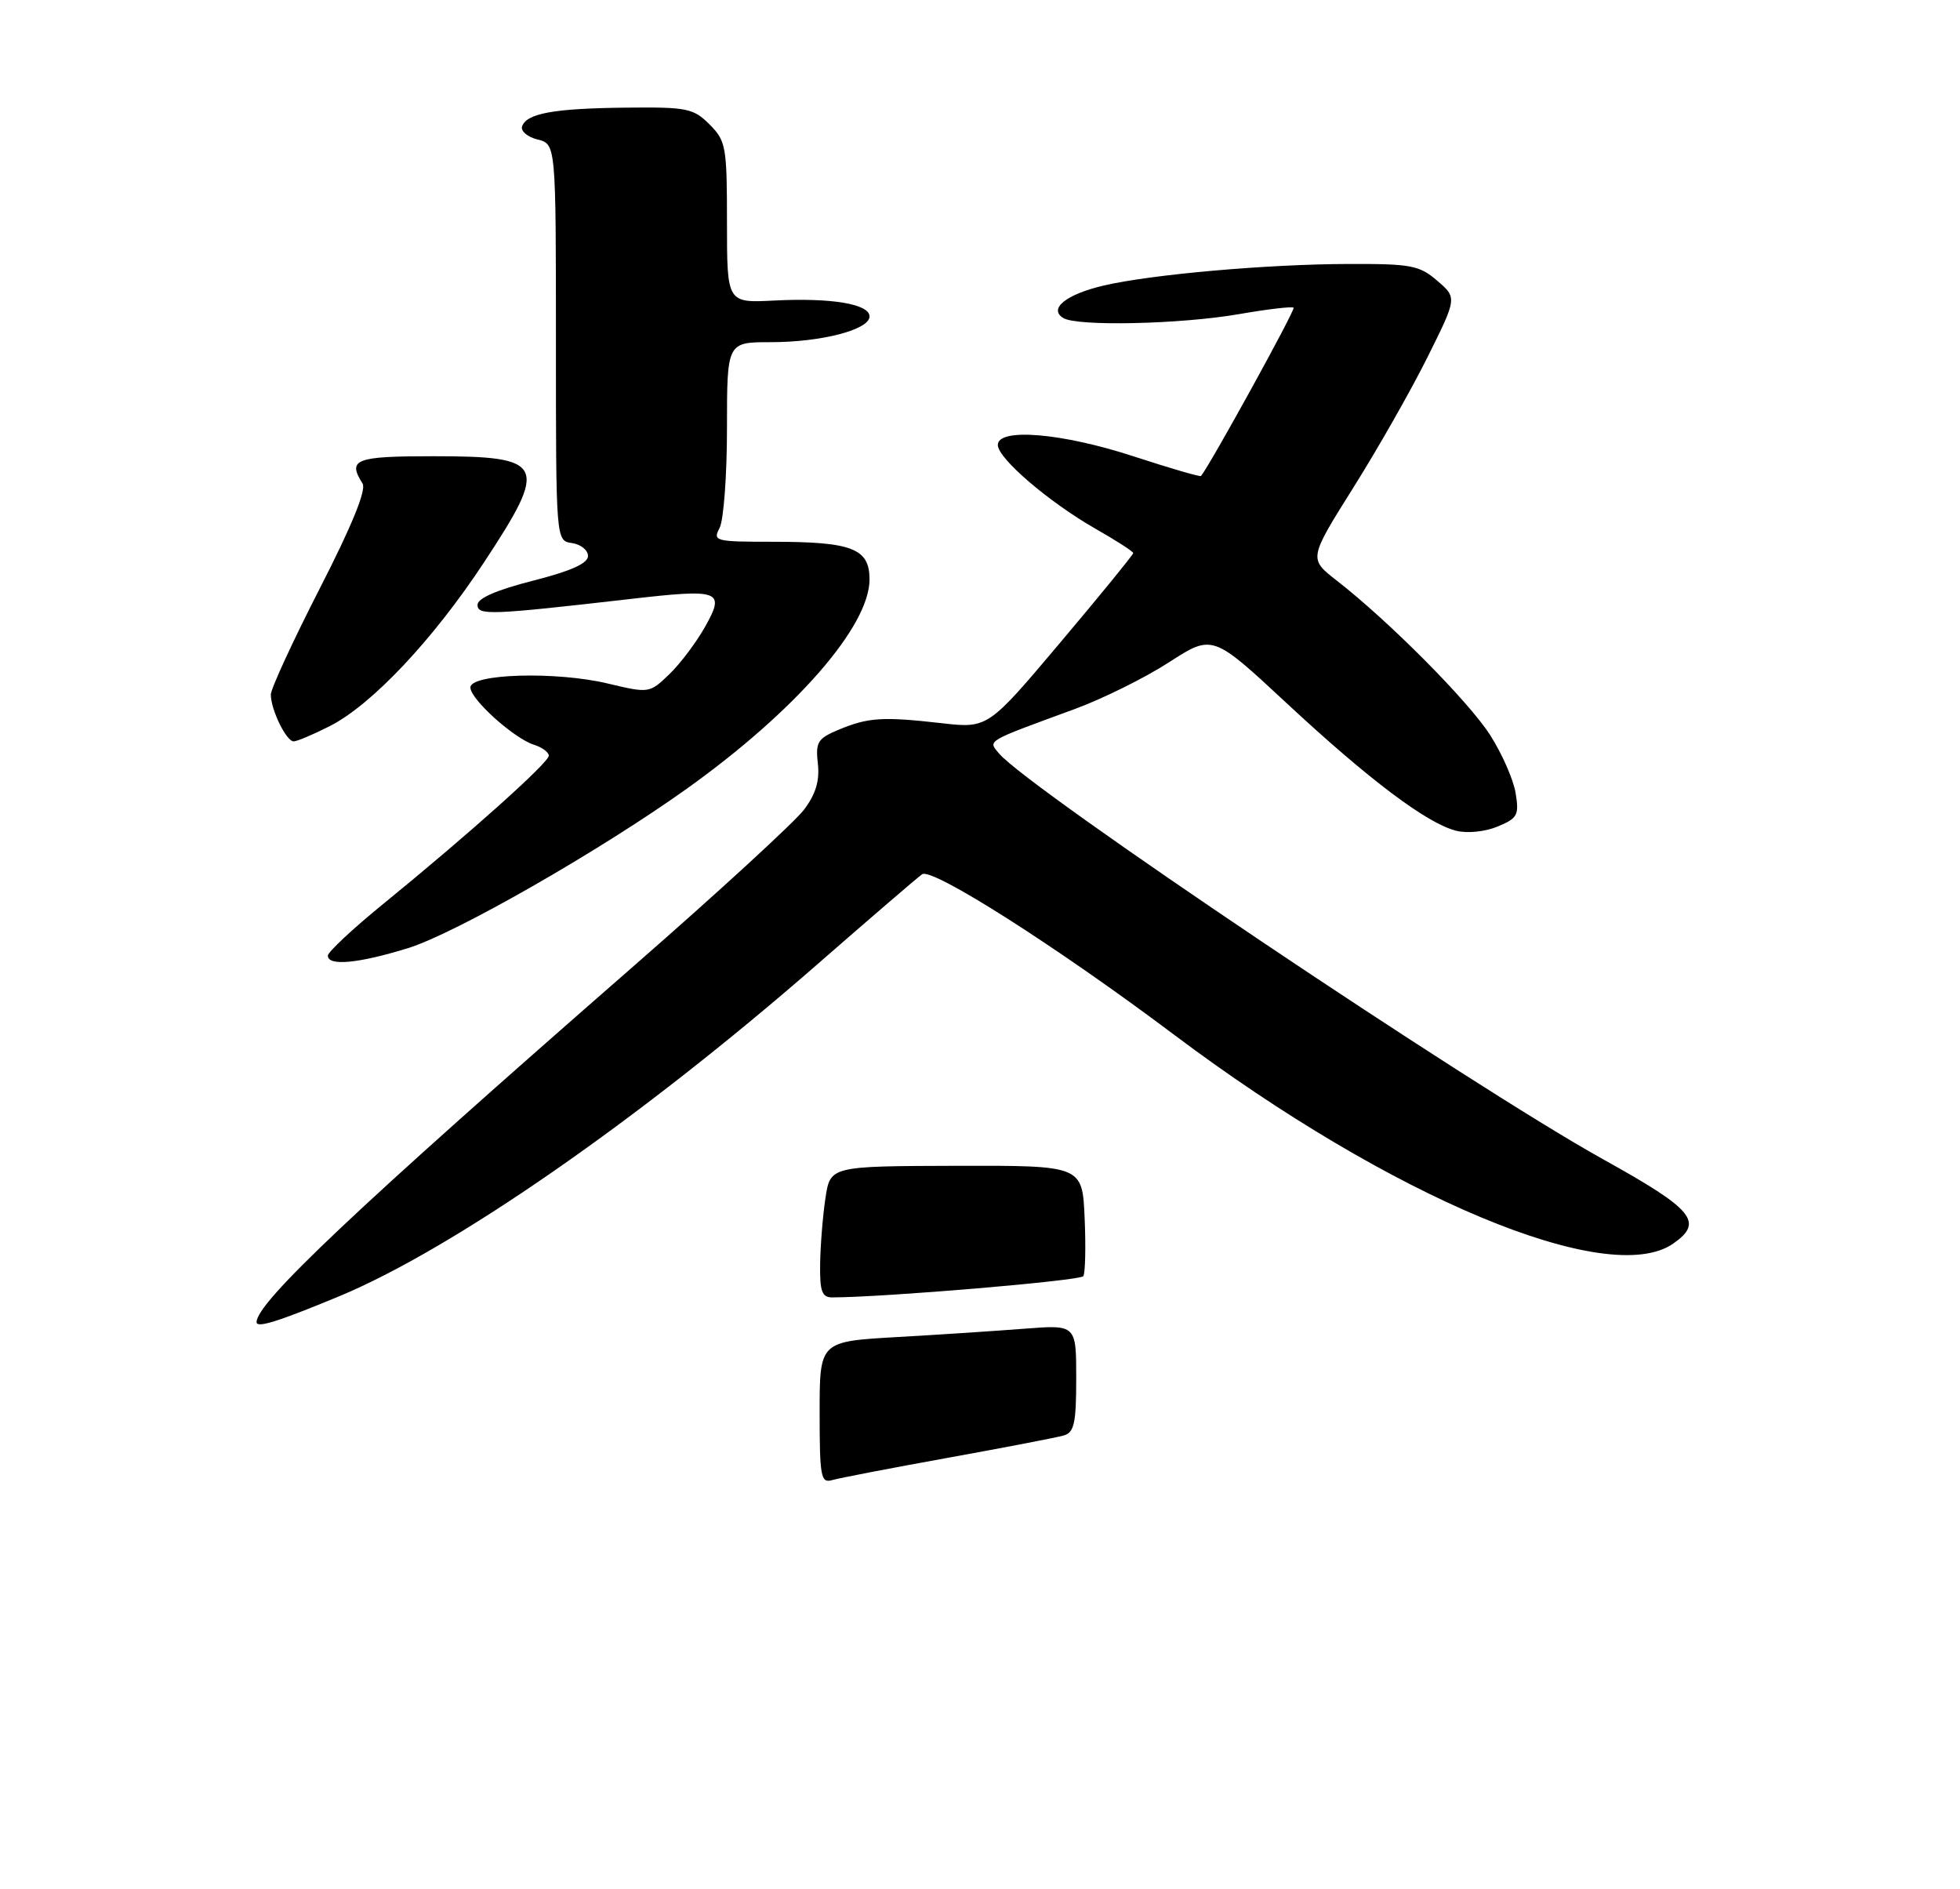 <?xml version="1.0" encoding="UTF-8" standalone="no"?>
<!DOCTYPE svg PUBLIC "-//W3C//DTD SVG 1.1//EN" "http://www.w3.org/Graphics/SVG/1.1/DTD/svg11.dtd" >
<svg xmlns="http://www.w3.org/2000/svg" xmlns:xlink="http://www.w3.org/1999/xlink" version="1.1" viewBox="0 0 275 265">
 <g >
 <path fill="currentColor"
d=" M 47.50 181.88 C 63.49 175.26 89.74 157.04 114.74 135.22 C 122.13 128.77 128.71 123.11 129.38 122.64 C 130.76 121.65 148.43 132.90 164.82 145.22 C 195.23 168.05 225.72 180.79 234.78 174.44 C 239.08 171.43 237.63 169.68 224.97 162.65 C 206.21 152.23 144.23 110.59 140.14 105.67 C 138.62 103.84 138.21 104.08 150.70 99.50 C 154.66 98.05 160.65 95.09 164.01 92.91 C 170.12 88.97 170.12 88.97 180.50 98.62 C 192.09 109.40 200.22 115.51 204.31 116.54 C 205.87 116.93 208.36 116.68 210.12 115.95 C 212.92 114.79 213.16 114.35 212.65 111.25 C 212.35 109.37 210.73 105.70 209.06 103.09 C 206.01 98.35 194.91 87.17 187.55 81.44 C 183.62 78.38 183.62 78.38 189.86 68.44 C 193.30 62.97 197.98 54.74 200.27 50.14 C 204.44 41.77 204.44 41.77 201.66 39.39 C 199.15 37.22 197.99 37.00 189.19 37.03 C 177.79 37.06 161.44 38.50 154.80 40.07 C 149.58 41.30 147.08 43.31 149.18 44.61 C 151.12 45.81 165.59 45.49 173.82 44.07 C 177.84 43.37 181.30 42.96 181.50 43.17 C 181.78 43.45 169.85 65.12 168.51 66.77 C 168.39 66.92 164.14 65.68 159.06 64.02 C 149.00 60.73 140.00 59.98 140.00 62.42 C 140.00 64.30 147.18 70.45 153.75 74.20 C 156.64 75.84 159.00 77.37 159.00 77.59 C 159.00 77.81 154.41 83.44 148.80 90.09 C 138.60 102.19 138.60 102.19 132.05 101.44 C 123.84 100.51 121.81 100.64 117.68 102.36 C 114.72 103.60 114.41 104.10 114.75 107.12 C 115.02 109.52 114.46 111.39 112.81 113.58 C 111.54 115.27 100.83 125.11 89.00 135.44 C 49.85 169.63 36.00 182.71 36.00 185.47 C 36.00 186.34 38.98 185.41 47.50 181.88 Z  M 57.26 133.00 C 63.87 130.96 84.10 119.39 96.35 110.65 C 111.61 99.75 122.00 87.86 122.00 81.28 C 122.00 76.94 119.57 76.00 108.40 76.00 C 100.34 76.00 99.98 75.91 100.96 74.07 C 101.53 73.00 102.00 66.70 102.00 60.07 C 102.00 48.00 102.00 48.00 108.13 48.00 C 115.27 48.00 122.00 46.25 122.00 44.39 C 122.00 42.64 116.63 41.75 108.61 42.16 C 102.00 42.50 102.00 42.50 102.00 31.20 C 102.00 20.54 101.86 19.77 99.55 17.45 C 97.27 15.18 96.40 15.01 87.80 15.10 C 77.69 15.21 73.87 15.90 73.25 17.74 C 73.04 18.39 74.01 19.22 75.43 19.57 C 78.00 20.22 78.00 20.22 78.00 48.04 C 78.00 75.86 78.00 75.86 80.25 76.18 C 81.49 76.36 82.50 77.17 82.50 78.00 C 82.50 79.03 80.10 80.11 74.75 81.47 C 69.70 82.75 67.00 83.93 67.00 84.84 C 67.00 86.35 68.71 86.29 88.40 84.03 C 101.11 82.57 101.79 82.83 98.90 87.97 C 97.66 90.16 95.41 93.15 93.88 94.61 C 91.13 97.25 91.06 97.26 85.30 95.89 C 78.04 94.15 66.00 94.50 66.00 96.44 C 66.00 98.09 72.10 103.58 74.93 104.48 C 76.07 104.84 77.00 105.53 77.00 106.01 C 77.00 106.98 65.79 117.01 53.75 126.82 C 49.49 130.29 46.00 133.55 46.00 134.06 C 46.00 135.56 50.29 135.16 57.26 133.00 Z  M 46.29 101.85 C 52.19 98.84 60.77 89.73 67.91 78.89 C 77.02 65.06 76.52 64.00 60.80 64.00 C 49.82 64.00 48.72 64.43 50.87 67.83 C 51.43 68.71 49.37 73.76 44.86 82.56 C 41.09 89.93 38.00 96.63 38.00 97.43 C 38.00 99.56 40.17 104.00 41.20 104.00 C 41.68 104.00 43.97 103.03 46.29 101.85 Z  M 115.00 198.16 C 115.00 188.19 115.00 188.19 125.75 187.57 C 131.66 187.24 139.76 186.70 143.75 186.39 C 151.00 185.83 151.00 185.83 151.00 193.35 C 151.00 199.65 150.72 200.95 149.25 201.37 C 148.29 201.65 140.97 203.06 133.00 204.50 C 125.03 205.94 117.71 207.35 116.75 207.63 C 115.17 208.09 115.00 207.19 115.00 198.16 Z  M 115.07 177.25 C 115.11 174.64 115.45 170.49 115.82 168.04 C 116.50 163.59 116.50 163.59 134.18 163.54 C 151.86 163.50 151.86 163.50 152.18 170.85 C 152.36 174.90 152.27 178.57 152.00 179.02 C 151.59 179.66 124.05 181.99 116.75 182.00 C 115.32 182.00 115.01 181.14 115.07 177.25 Z "/>
</g>
</svg>